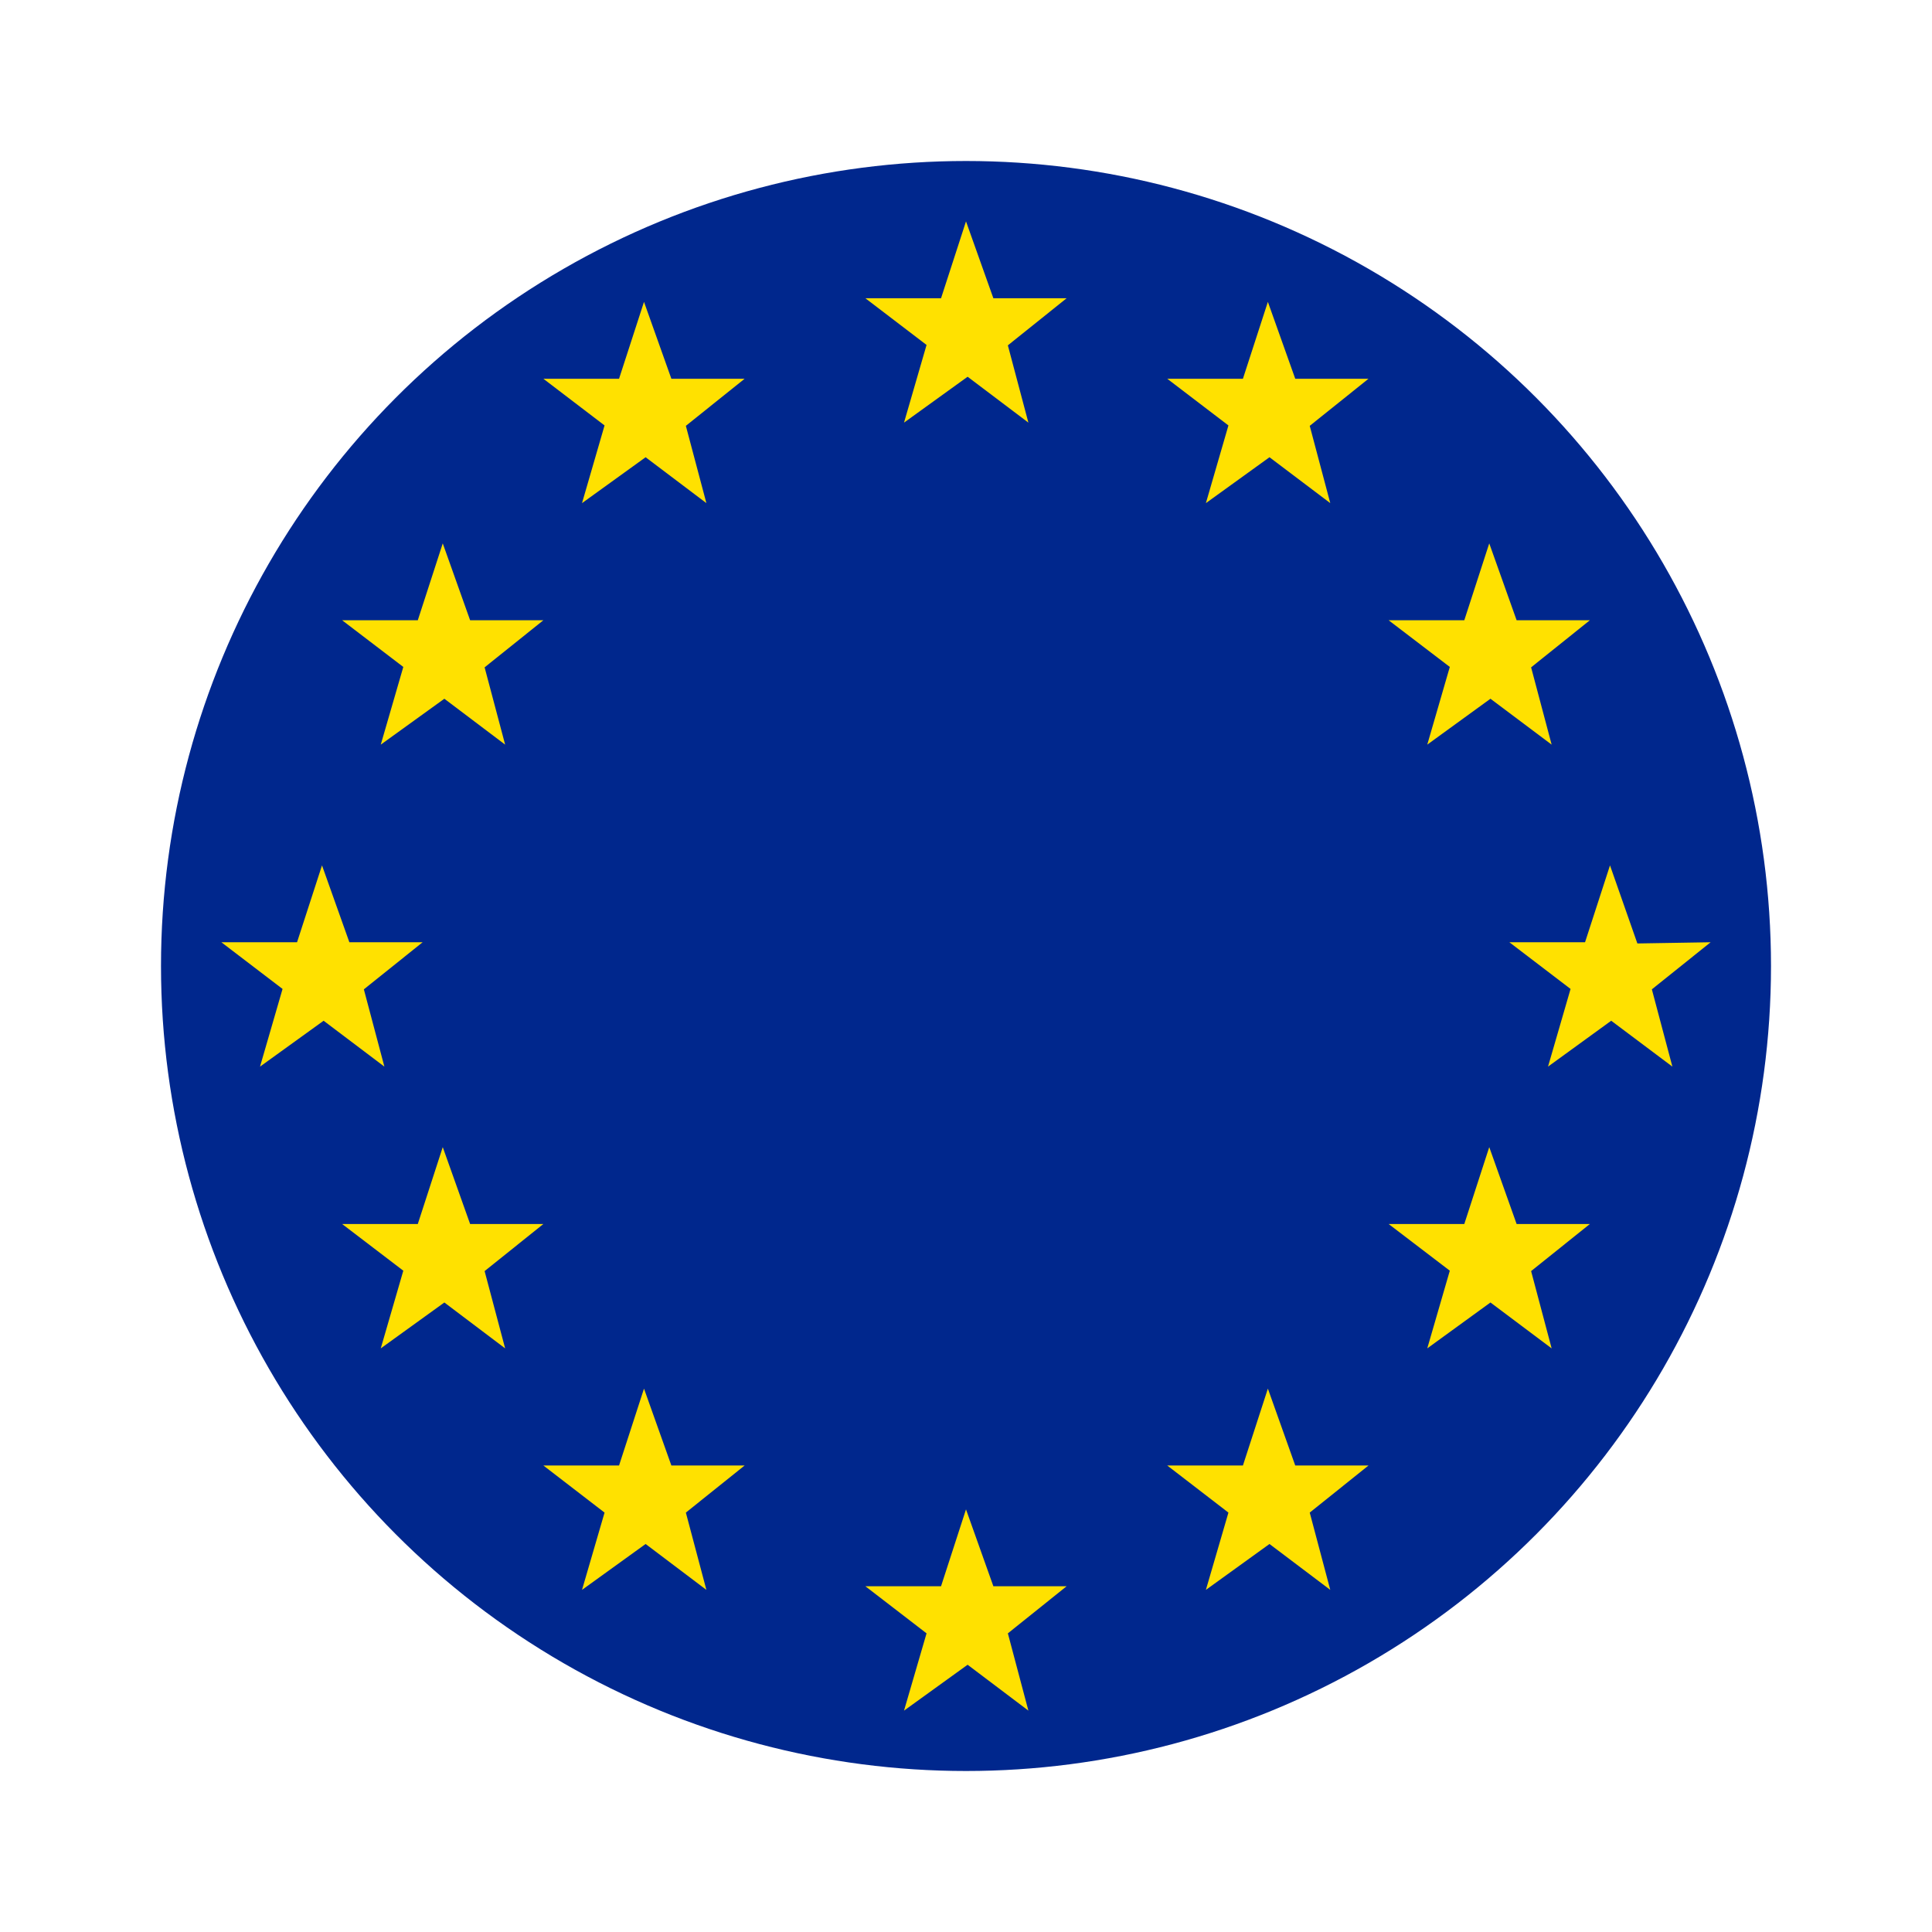 <svg id="Layer_1" data-name="Layer 1" xmlns="http://www.w3.org/2000/svg" viewBox="0 0 48 48"><defs><style>.cls-1{fill:#00278d;}.cls-2{fill:#ffe100;}</style></defs><title>All Flags</title><g id="Euro"><circle class="cls-1" cx="24" cy="24" r="20"/><polygon class="cls-2" points="24 5.5 24.68 7.41 26.5 7.41 25.04 8.58 25.55 10.5 24.04 9.36 22.46 10.5 23.02 8.57 21.5 7.41 23.38 7.41 24 5.5"/><polygon class="cls-2" points="24 37.5 24.68 39.41 26.5 39.41 25.04 40.58 25.55 42.5 24.04 41.36 22.46 42.5 23.02 40.58 21.5 39.41 23.38 39.41 24 37.5"/><polygon class="cls-2" points="8 21.5 8.68 23.41 10.5 23.41 9.04 24.58 9.55 26.5 8.04 25.36 6.46 26.5 7.02 24.57 5.5 23.41 7.38 23.41 8 21.5"/><polygon class="cls-2" points="40 21.5 40.68 23.44 42.5 23.41 41.04 24.58 41.55 26.5 40.03 25.36 38.46 26.5 39.02 24.57 37.5 23.41 39.38 23.41 40 21.5"/><polygon class="cls-2" points="16 34.5 16.68 36.41 18.5 36.41 17.04 37.58 17.55 39.5 16.04 38.36 14.46 39.5 15.02 37.58 13.5 36.41 15.38 36.41 16 34.5"/><polygon class="cls-2" points="11 28.5 11.68 30.41 13.5 30.41 12.04 31.58 12.55 33.5 11.04 32.36 9.46 33.5 10.02 31.57 8.5 30.41 10.38 30.41 11 28.5"/><polygon class="cls-2" points="11 13.5 11.68 15.41 13.5 15.41 12.04 16.58 12.55 18.5 11.04 17.36 9.46 18.5 10.02 16.57 8.5 15.41 10.38 15.41 11 13.5"/><polygon class="cls-2" points="16 7.5 16.68 9.41 18.5 9.41 17.04 10.58 17.55 12.5 16.04 11.36 14.46 12.5 15.02 10.57 13.5 9.41 15.38 9.41 16 7.5"/><polygon class="cls-2" points="31.5 7.5 32.18 9.41 34 9.41 32.54 10.58 33.05 12.5 31.54 11.36 29.96 12.5 30.52 10.57 29 9.41 30.88 9.41 31.5 7.5"/><polygon class="cls-2" points="37 13.5 37.68 15.41 39.5 15.41 38.04 16.58 38.55 18.5 37.03 17.36 35.46 18.5 36.02 16.57 34.5 15.41 36.38 15.41 37 13.5"/><polygon class="cls-2" points="31.5 34.5 32.18 36.41 34 36.41 32.54 37.58 33.05 39.5 31.54 38.36 29.96 39.5 30.52 37.58 29 36.41 30.88 36.41 31.5 34.5"/><polygon class="cls-2" points="37 28.5 37.68 30.41 39.5 30.41 38.04 31.58 38.55 33.5 37.03 32.36 35.46 33.5 36.02 31.57 34.5 30.41 36.38 30.41 37 28.5"/></g></svg>